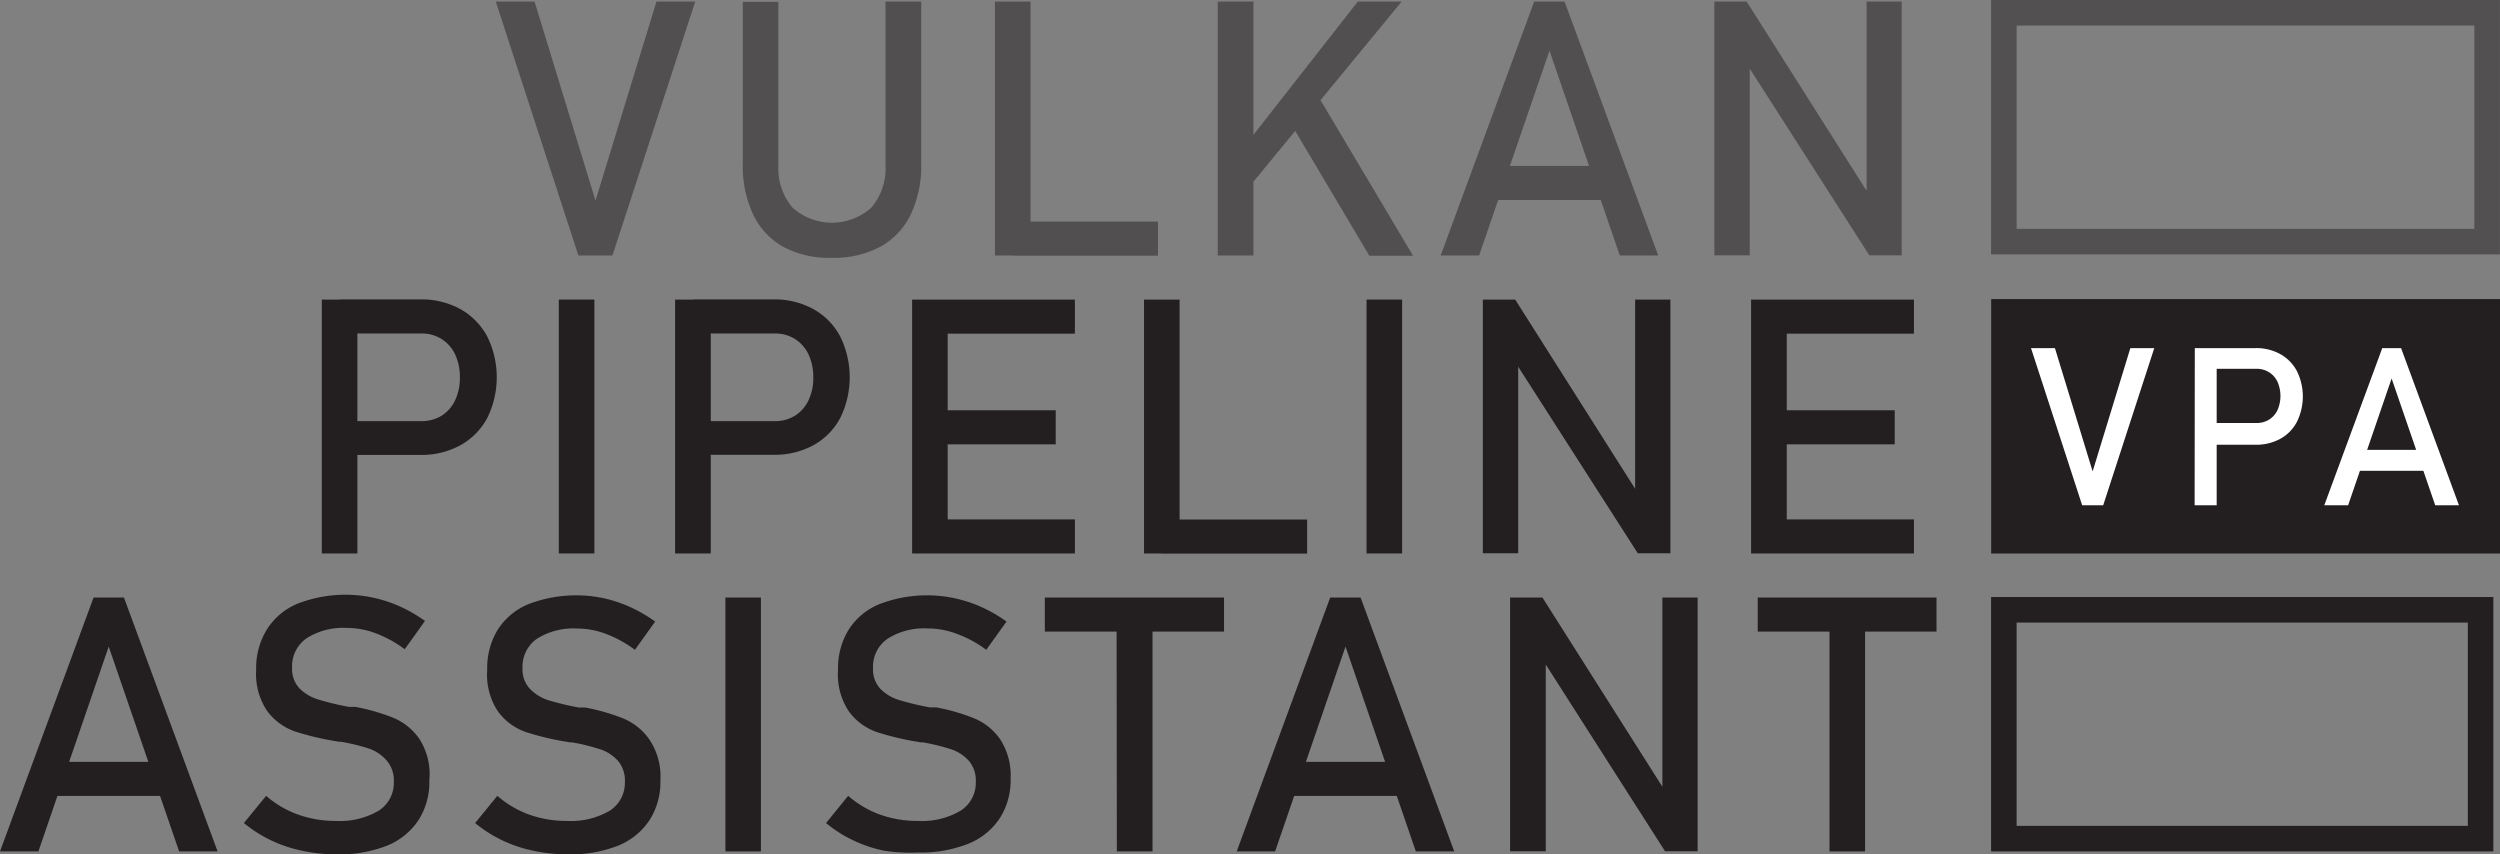 <svg id="Layer_1" data-name="Layer 1" xmlns="http://www.w3.org/2000/svg" viewBox="0 0 293.66 100.32"><rect x="0" y="0" width="293.66" height="100.32" fill="#808080" stroke="none"/><defs><style>.cls-1,.cls-2{fill:#231f20;}.cls-1,.cls-4{opacity:0.5;}.cls-3{fill:#fff;}</style></defs><title>VPA_Full</title><path class="cls-1" d="M62.86,10.5h4.55l7.16,23.38L81.73,10.5h4.55L76.56,40.32h-4Z" transform="translate(-4.62 -10.31)"/><path class="cls-1" d="M96.68,39.33a8.56,8.56,0,0,1-3.58-3.8,13.43,13.43,0,0,1-1.23-6v-19h4.18V29.68a7.19,7.19,0,0,0,1.64,5,6.93,6.93,0,0,0,9.3,0,7.15,7.15,0,0,0,1.65-5V10.5h4.19v19a13.43,13.43,0,0,1-1.23,6,8.58,8.58,0,0,1-3.59,3.8,11.71,11.71,0,0,1-5.68,1.3A11.56,11.56,0,0,1,96.68,39.33Z" transform="translate(-4.62 -10.31)"/><path class="cls-1" d="M121.49,10.5h4.18V40.32h-4.18Zm2.09,25.84h17.06v4H123.58Z" transform="translate(-4.62 -10.31)"/><path class="cls-1" d="M147.66,10.5h4.19V40.32h-4.19ZM151,27.24,164.11,10.5h5.15l-18.93,23Zm5-2.83,3.3-3.06,11.3,19h-5.13Z" transform="translate(-4.62 -10.31)"/><path class="cls-1" d="M184.83,10.5h3.57l11,29.82h-4.51l-8.26-24.06-8.27,24.06h-4.51Zm-5.92,19.3H194.6v4H178.91Z" transform="translate(-4.62 -10.31)"/><path class="cls-1" d="M206,10.5h3.79l14.58,23-.49.54V10.5H228V40.3H224.2L209.66,17.6l.49-.54V40.3H206Z" transform="translate(-4.62 -10.31)"/><path class="cls-2" d="M42.42,45.5H46.6V75.32H42.42Zm2.15,14.28h9.54a4.48,4.48,0,0,0,2.38-.64,4.26,4.26,0,0,0,1.59-1.81,6.14,6.14,0,0,0,.56-2.68,6.25,6.25,0,0,0-.56-2.71,4.32,4.32,0,0,0-1.59-1.81,4.4,4.4,0,0,0-2.38-.65H44.57v-4H54a9.43,9.43,0,0,1,4.7,1.14,8,8,0,0,1,3.15,3.21,10.82,10.82,0,0,1,0,9.59,8,8,0,0,1-3.15,3.19A9.53,9.53,0,0,1,54,63.75H44.57Z" transform="translate(-4.62 -10.31)"/><path class="cls-2" d="M74.44,75.32H70.26V45.5h4.18Z" transform="translate(-4.62 -10.31)"/><path class="cls-2" d="M83.92,45.5h4.19V75.32H83.92Zm2.16,14.28h9.53A4.46,4.46,0,0,0,98,59.14a4.26,4.26,0,0,0,1.59-1.81,6,6,0,0,0,.56-2.68,6.11,6.11,0,0,0-.56-2.71A4.32,4.32,0,0,0,98,50.13a4.38,4.38,0,0,0-2.38-.65H86.08v-4h9.39a9.39,9.39,0,0,1,4.69,1.14,7.85,7.85,0,0,1,3.15,3.21,10.82,10.82,0,0,1,0,9.59,7.87,7.87,0,0,1-3.15,3.19,9.49,9.49,0,0,1-4.69,1.12H86.08Z" transform="translate(-4.62 -10.31)"/><path class="cls-2" d="M111.76,45.5h4.18V75.32h-4.18Zm2,0h17.12v4H113.79Zm0,13h14.87v4H113.79Zm0,12.82h17.12v4H113.79Z" transform="translate(-4.62 -10.31)"/><path class="cls-2" d="M139,45.5h4.18V75.32H139Zm2.09,25.84h17.07v4H141.05Z" transform="translate(-4.62 -10.31)"/><path class="cls-2" d="M169.32,75.32h-4.18V45.5h4.18Z" transform="translate(-4.62 -10.31)"/><path class="cls-2" d="M178.8,45.5h3.8l14.58,23-.49.54V45.5h4.14V75.3H197L182.45,52.6l.5-.54V75.3H178.8Z" transform="translate(-4.62 -10.31)"/><path class="cls-2" d="M210.31,45.5h4.19V75.32h-4.19Zm2,0h17.13v4H212.34Zm0,13h14.87v4H212.34Zm0,12.82h17.13v4H212.34Z" transform="translate(-4.62 -10.31)"/><path class="cls-2" d="M15.61,80.5h3.57l11,29.82H25.66L17.39,86.26,9.13,110.32H4.62ZM9.68,99.8H25.37v4H9.68Z" transform="translate(-4.62 -10.31)"/><path class="cls-2" d="M40,110.22a16.08,16.08,0,0,1-3.6-1.23,15.48,15.48,0,0,1-3.13-2l2.61-3.2A11.71,11.71,0,0,0,39.65,106a13.11,13.11,0,0,0,4.45.74,9,9,0,0,0,5-1.2,3.87,3.87,0,0,0,1.78-3.39v0a3.57,3.57,0,0,0-.81-2.47A4.91,4.91,0,0,0,48,98.25a24.69,24.69,0,0,0-3.31-.81l-.14,0-.13,0-.31-.06a32,32,0,0,1-4.87-1.16A6.88,6.88,0,0,1,36,93.82,7.76,7.76,0,0,1,34.71,89v0A8.64,8.64,0,0,1,36,84.2a7.79,7.79,0,0,1,3.62-3,15.62,15.62,0,0,1,8.87-.68,15.92,15.92,0,0,1,3.05,1,17.34,17.34,0,0,1,3,1.73l-2.38,3.32a13.86,13.86,0,0,0-3.4-1.87,9.59,9.59,0,0,0-3.39-.63,8,8,0,0,0-4.75,1.22,4,4,0,0,0-1.69,3.46v0a3.31,3.31,0,0,0,.87,2.42,5.25,5.25,0,0,0,2.18,1.3,32,32,0,0,0,3.62.87.4.4,0,0,0,.15,0l.15,0,.23,0,.22,0a23.74,23.74,0,0,1,4.53,1.31,7,7,0,0,1,3,2.45A7.72,7.72,0,0,1,55.05,102v0a8.23,8.23,0,0,1-1.29,4.67,8,8,0,0,1-3.74,3,15.42,15.42,0,0,1-5.92,1A19.87,19.87,0,0,1,40,110.22Z" transform="translate(-4.62 -10.31)"/><path class="cls-2" d="M67.16,110.22a16.08,16.08,0,0,1-3.6-1.23,15.48,15.48,0,0,1-3.13-2l2.61-3.2A11.71,11.71,0,0,0,66.79,106a13.11,13.11,0,0,0,4.45.74,9,9,0,0,0,5-1.2,3.87,3.87,0,0,0,1.78-3.39v0a3.57,3.57,0,0,0-.81-2.47,4.91,4.91,0,0,0-2.09-1.36,24.69,24.69,0,0,0-3.31-.81l-.14,0-.13,0-.31-.06a32,32,0,0,1-4.87-1.16,6.88,6.88,0,0,1-3.21-2.36A7.76,7.76,0,0,1,61.85,89v0a8.64,8.64,0,0,1,1.24-4.73,7.79,7.79,0,0,1,3.62-3,15.62,15.62,0,0,1,8.87-.68,15.92,15.92,0,0,1,3,1,17.34,17.34,0,0,1,3,1.73l-2.38,3.32a13.86,13.86,0,0,0-3.4-1.87,9.59,9.59,0,0,0-3.39-.63,8,8,0,0,0-4.75,1.22A4,4,0,0,0,66,88.81v0a3.31,3.31,0,0,0,.87,2.42A5.25,5.25,0,0,0,69,92.55a32,32,0,0,0,3.62.87.4.4,0,0,0,.15,0l.15,0,.23,0,.22,0a23.74,23.74,0,0,1,4.53,1.31,7,7,0,0,1,3,2.45A7.72,7.72,0,0,1,82.19,102v0a8.23,8.23,0,0,1-1.29,4.67,8,8,0,0,1-3.74,3,15.42,15.42,0,0,1-5.92,1A19.87,19.87,0,0,1,67.16,110.22Z" transform="translate(-4.62 -10.31)"/><path class="cls-2" d="M94,110.32H89.83V80.5H94Z" transform="translate(-4.62 -10.31)"/><path class="cls-2" d="M108.38,110.22a15.91,15.91,0,0,1-3.6-1.23,15.21,15.21,0,0,1-3.13-2l2.6-3.2A11.86,11.86,0,0,0,108,106a13.07,13.07,0,0,0,4.45.74,8.93,8.93,0,0,0,5-1.2,3.86,3.86,0,0,0,1.79-3.39v0a3.57,3.57,0,0,0-.81-2.47,4.88,4.88,0,0,0-2.1-1.36,23.93,23.93,0,0,0-3.31-.81l-.13,0-.13,0-.31-.06a31.66,31.66,0,0,1-4.87-1.16,6.88,6.88,0,0,1-3.21-2.36A7.76,7.76,0,0,1,103.06,89v0a8.64,8.64,0,0,1,1.25-4.73,7.74,7.74,0,0,1,3.62-3,15.58,15.58,0,0,1,8.86-.68,15.78,15.78,0,0,1,3.06,1,17.27,17.27,0,0,1,3,1.73l-2.38,3.32A13.63,13.63,0,0,0,117,84.76a9.67,9.67,0,0,0-3.39-.63,8,8,0,0,0-4.75,1.22,4,4,0,0,0-1.69,3.46v0a3.31,3.31,0,0,0,.87,2.42,5.21,5.21,0,0,0,2.17,1.3,33.13,33.13,0,0,0,3.62.87l.16,0,.15,0,.23,0,.22,0a23.62,23.62,0,0,1,4.52,1.31,7,7,0,0,1,3,2.45,7.79,7.79,0,0,1,1.22,4.62v0a8.23,8.23,0,0,1-1.29,4.67,8,8,0,0,1-3.75,3,15.33,15.33,0,0,1-5.91,1A19.73,19.73,0,0,1,108.38,110.22Z" transform="translate(-4.62 -10.31)"/><path class="cls-2" d="M127.35,80.5H148.4v4H127.35Zm8.43,2.44H140v27.38h-4.19Z" transform="translate(-4.62 -10.31)"/><path class="cls-2" d="M160.87,80.5h3.57l11,29.82h-4.51l-8.26-24.06-8.27,24.06h-4.51ZM155,99.8h15.68v4H155Z" transform="translate(-4.62 -10.31)"/><path class="cls-2" d="M182,80.5h3.8l14.58,23-.49.54V80.5h4.14v29.8h-3.83L185.7,87.6l.49-.54V110.3H182Z" transform="translate(-4.62 -10.31)"/><path class="cls-2" d="M211.09,80.5h21v4h-21Zm8.43,2.44h4.18v27.38h-4.18Z" transform="translate(-4.62 -10.31)"/><rect class="cls-2" x="233.89" y="35.13" width="59.77" height="29.89"/><path class="cls-3" d="M243.19,51.2H246l4.43,14.48,4.43-14.48h2.81l-6,18.46H249.2Z" transform="translate(-4.62 -10.31)"/><path class="cls-3" d="M262.43,51.2H265V69.66h-2.59ZM263.76,60h5.9a2.8,2.8,0,0,0,1.48-.39,2.68,2.68,0,0,0,1-1.12,4.16,4.16,0,0,0,0-3.34,2.62,2.62,0,0,0-1-1.12,2.71,2.71,0,0,0-1.48-.4h-5.9V51.2h5.82a5.82,5.82,0,0,1,2.9.71,4.89,4.89,0,0,1,1.95,2,6.74,6.74,0,0,1,0,5.94,4.81,4.81,0,0,1-1.95,2,5.82,5.82,0,0,1-2.9.7h-5.82Z" transform="translate(-4.62 -10.31)"/><path class="cls-3" d="M284.45,51.2h2.21l6.8,18.46h-2.79l-5.12-14.89-5.11,14.89h-2.8Zm-3.67,11.95h9.71v2.46h-9.71Z" transform="translate(-4.62 -10.31)"/><g class="cls-4"><path class="cls-2" d="M295.27,13.31V37.19H241.5V13.31h53.77m3-3H238.5V40.19h59.77V10.31Z" transform="translate(-4.62 -10.31)"/></g><path class="cls-2" d="M294.5,83.44v23.88h-53V83.44h53m3-3h-59v29.88h59V80.44Z" transform="translate(-4.62 -10.31)"/></svg>